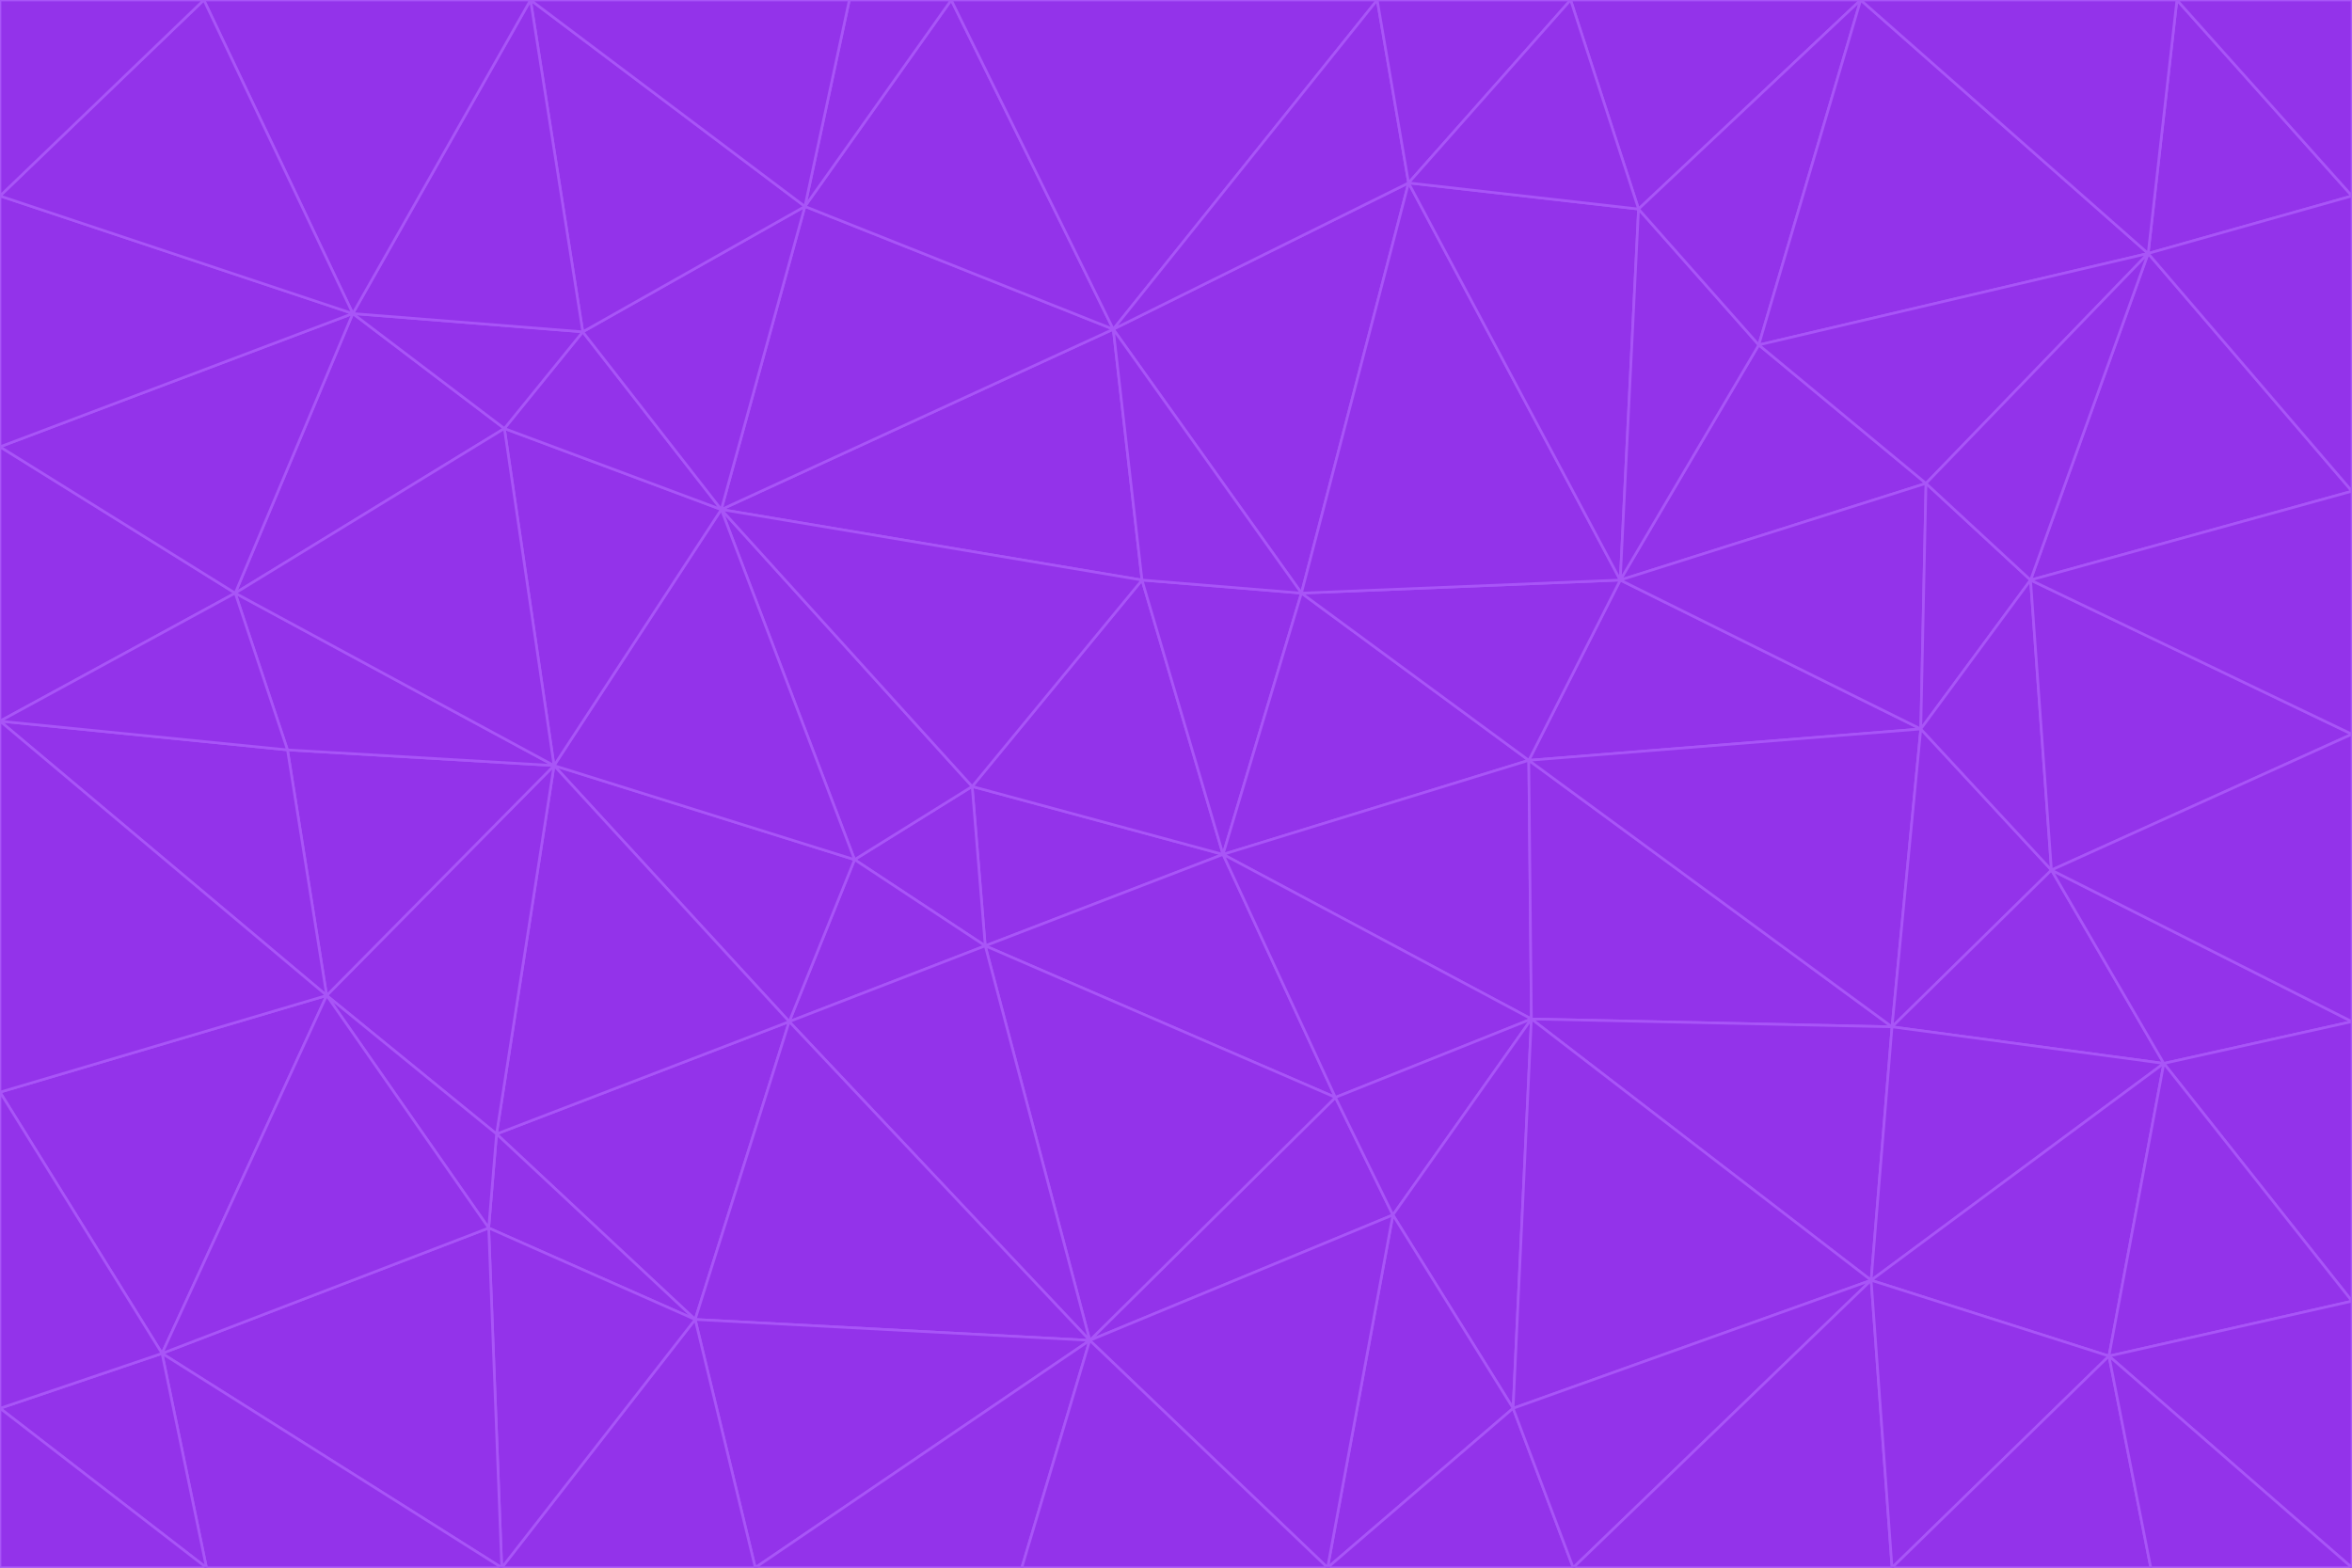 <svg id="visual" viewBox="0 0 900 600" width="900" height="600" xmlns="http://www.w3.org/2000/svg" xmlns:xlink="http://www.w3.org/1999/xlink" version="1.1"><g stroke-width="1" stroke-linejoin="bevel"><path d="M468 327L372 301L377 362Z" fill="#9333ea" stroke="#a855f7"></path><path d="M372 301L327 329L377 362Z" fill="#9333ea" stroke="#a855f7"></path><path d="M468 327L437 222L372 301Z" fill="#9333ea" stroke="#a855f7"></path><path d="M372 301L276 195L327 329Z" fill="#9333ea" stroke="#a855f7"></path><path d="M468 327L498 227L437 222Z" fill="#9333ea" stroke="#a855f7"></path><path d="M327 329L302 391L377 362Z" fill="#9333ea" stroke="#a855f7"></path><path d="M377 362L511 420L468 327Z" fill="#9333ea" stroke="#a855f7"></path><path d="M533 465L511 420L417 513Z" fill="#9333ea" stroke="#a855f7"></path><path d="M468 327L585 291L498 227Z" fill="#9333ea" stroke="#a855f7"></path><path d="M586 390L585 291L468 327Z" fill="#9333ea" stroke="#a855f7"></path><path d="M417 513L511 420L377 362Z" fill="#9333ea" stroke="#a855f7"></path><path d="M511 420L586 390L468 327Z" fill="#9333ea" stroke="#a855f7"></path><path d="M533 465L586 390L511 420Z" fill="#9333ea" stroke="#a855f7"></path><path d="M302 391L417 513L377 362Z" fill="#9333ea" stroke="#a855f7"></path><path d="M426 126L276 195L437 222Z" fill="#9333ea" stroke="#a855f7"></path><path d="M437 222L276 195L372 301Z" fill="#9333ea" stroke="#a855f7"></path><path d="M327 329L212 293L302 391Z" fill="#9333ea" stroke="#a855f7"></path><path d="M539 70L426 126L498 227Z" fill="#9333ea" stroke="#a855f7"></path><path d="M498 227L426 126L437 222Z" fill="#9333ea" stroke="#a855f7"></path><path d="M276 195L212 293L327 329Z" fill="#9333ea" stroke="#a855f7"></path><path d="M735 279L620 222L585 291Z" fill="#9333ea" stroke="#a855f7"></path><path d="M585 291L620 222L498 227Z" fill="#9333ea" stroke="#a855f7"></path><path d="M190 434L266 505L302 391Z" fill="#9333ea" stroke="#a855f7"></path><path d="M302 391L266 505L417 513Z" fill="#9333ea" stroke="#a855f7"></path><path d="M212 293L190 434L302 391Z" fill="#9333ea" stroke="#a855f7"></path><path d="M533 465L579 539L586 390Z" fill="#9333ea" stroke="#a855f7"></path><path d="M586 390L724 393L585 291Z" fill="#9333ea" stroke="#a855f7"></path><path d="M508 600L579 539L533 465Z" fill="#9333ea" stroke="#a855f7"></path><path d="M508 600L533 465L417 513Z" fill="#9333ea" stroke="#a855f7"></path><path d="M190 434L187 470L266 505Z" fill="#9333ea" stroke="#a855f7"></path><path d="M426 126L308 79L276 195Z" fill="#9333ea" stroke="#a855f7"></path><path d="M276 195L193 164L212 293Z" fill="#9333ea" stroke="#a855f7"></path><path d="M289 600L417 513L266 505Z" fill="#9333ea" stroke="#a855f7"></path><path d="M289 600L391 600L417 513Z" fill="#9333ea" stroke="#a855f7"></path><path d="M223 127L193 164L276 195Z" fill="#9333ea" stroke="#a855f7"></path><path d="M212 293L125 381L190 434Z" fill="#9333ea" stroke="#a855f7"></path><path d="M190 434L125 381L187 470Z" fill="#9333ea" stroke="#a855f7"></path><path d="M308 79L223 127L276 195Z" fill="#9333ea" stroke="#a855f7"></path><path d="M620 222L539 70L498 227Z" fill="#9333ea" stroke="#a855f7"></path><path d="M426 126L364 0L308 79Z" fill="#9333ea" stroke="#a855f7"></path><path d="M391 600L508 600L417 513Z" fill="#9333ea" stroke="#a855f7"></path><path d="M110 287L125 381L212 293Z" fill="#9333ea" stroke="#a855f7"></path><path d="M192 600L289 600L266 505Z" fill="#9333ea" stroke="#a855f7"></path><path d="M90 227L110 287L212 293Z" fill="#9333ea" stroke="#a855f7"></path><path d="M716 490L724 393L586 390Z" fill="#9333ea" stroke="#a855f7"></path><path d="M620 222L627 80L539 70Z" fill="#9333ea" stroke="#a855f7"></path><path d="M724 393L735 279L585 291Z" fill="#9333ea" stroke="#a855f7"></path><path d="M737 185L673 132L620 222Z" fill="#9333ea" stroke="#a855f7"></path><path d="M673 132L627 80L620 222Z" fill="#9333ea" stroke="#a855f7"></path><path d="M508 600L602 600L579 539Z" fill="#9333ea" stroke="#a855f7"></path><path d="M579 539L716 490L586 390Z" fill="#9333ea" stroke="#a855f7"></path><path d="M527 0L364 0L426 126Z" fill="#9333ea" stroke="#a855f7"></path><path d="M308 79L203 0L223 127Z" fill="#9333ea" stroke="#a855f7"></path><path d="M527 0L426 126L539 70Z" fill="#9333ea" stroke="#a855f7"></path><path d="M364 0L325 0L308 79Z" fill="#9333ea" stroke="#a855f7"></path><path d="M135 120L90 227L193 164Z" fill="#9333ea" stroke="#a855f7"></path><path d="M602 600L716 490L579 539Z" fill="#9333ea" stroke="#a855f7"></path><path d="M724 393L785 333L735 279Z" fill="#9333ea" stroke="#a855f7"></path><path d="M135 120L193 164L223 127Z" fill="#9333ea" stroke="#a855f7"></path><path d="M193 164L90 227L212 293Z" fill="#9333ea" stroke="#a855f7"></path><path d="M0 418L62 518L125 381Z" fill="#9333ea" stroke="#a855f7"></path><path d="M601 0L527 0L539 70Z" fill="#9333ea" stroke="#a855f7"></path><path d="M203 0L135 120L223 127Z" fill="#9333ea" stroke="#a855f7"></path><path d="M712 0L601 0L627 80Z" fill="#9333ea" stroke="#a855f7"></path><path d="M735 279L737 185L620 222Z" fill="#9333ea" stroke="#a855f7"></path><path d="M187 470L192 600L266 505Z" fill="#9333ea" stroke="#a855f7"></path><path d="M62 518L192 600L187 470Z" fill="#9333ea" stroke="#a855f7"></path><path d="M828 407L785 333L724 393Z" fill="#9333ea" stroke="#a855f7"></path><path d="M735 279L777 222L737 185Z" fill="#9333ea" stroke="#a855f7"></path><path d="M785 333L777 222L735 279Z" fill="#9333ea" stroke="#a855f7"></path><path d="M712 0L627 80L673 132Z" fill="#9333ea" stroke="#a855f7"></path><path d="M712 0L673 132L822 97Z" fill="#9333ea" stroke="#a855f7"></path><path d="M627 80L601 0L539 70Z" fill="#9333ea" stroke="#a855f7"></path><path d="M325 0L203 0L308 79Z" fill="#9333ea" stroke="#a855f7"></path><path d="M0 276L125 381L110 287Z" fill="#9333ea" stroke="#a855f7"></path><path d="M125 381L62 518L187 470Z" fill="#9333ea" stroke="#a855f7"></path><path d="M602 600L724 600L716 490Z" fill="#9333ea" stroke="#a855f7"></path><path d="M716 490L828 407L724 393Z" fill="#9333ea" stroke="#a855f7"></path><path d="M807 519L828 407L716 490Z" fill="#9333ea" stroke="#a855f7"></path><path d="M785 333L900 281L777 222Z" fill="#9333ea" stroke="#a855f7"></path><path d="M0 171L0 276L90 227Z" fill="#9333ea" stroke="#a855f7"></path><path d="M90 227L0 276L110 287Z" fill="#9333ea" stroke="#a855f7"></path><path d="M0 171L90 227L135 120Z" fill="#9333ea" stroke="#a855f7"></path><path d="M0 276L0 418L125 381Z" fill="#9333ea" stroke="#a855f7"></path><path d="M62 518L79 600L192 600Z" fill="#9333ea" stroke="#a855f7"></path><path d="M0 539L79 600L62 518Z" fill="#9333ea" stroke="#a855f7"></path><path d="M724 600L807 519L716 490Z" fill="#9333ea" stroke="#a855f7"></path><path d="M822 97L673 132L737 185Z" fill="#9333ea" stroke="#a855f7"></path><path d="M0 75L0 171L135 120Z" fill="#9333ea" stroke="#a855f7"></path><path d="M0 418L0 539L62 518Z" fill="#9333ea" stroke="#a855f7"></path><path d="M900 188L822 97L777 222Z" fill="#9333ea" stroke="#a855f7"></path><path d="M777 222L822 97L737 185Z" fill="#9333ea" stroke="#a855f7"></path><path d="M203 0L78 0L135 120Z" fill="#9333ea" stroke="#a855f7"></path><path d="M900 391L785 333L828 407Z" fill="#9333ea" stroke="#a855f7"></path><path d="M900 391L900 281L785 333Z" fill="#9333ea" stroke="#a855f7"></path><path d="M78 0L0 75L135 120Z" fill="#9333ea" stroke="#a855f7"></path><path d="M900 498L900 391L828 407Z" fill="#9333ea" stroke="#a855f7"></path><path d="M724 600L823 600L807 519Z" fill="#9333ea" stroke="#a855f7"></path><path d="M807 519L900 498L828 407Z" fill="#9333ea" stroke="#a855f7"></path><path d="M0 539L0 600L79 600Z" fill="#9333ea" stroke="#a855f7"></path><path d="M900 281L900 188L777 222Z" fill="#9333ea" stroke="#a855f7"></path><path d="M900 600L900 498L807 519Z" fill="#9333ea" stroke="#a855f7"></path><path d="M78 0L0 0L0 75Z" fill="#9333ea" stroke="#a855f7"></path><path d="M900 75L833 0L822 97Z" fill="#9333ea" stroke="#a855f7"></path><path d="M822 97L833 0L712 0Z" fill="#9333ea" stroke="#a855f7"></path><path d="M900 188L900 75L822 97Z" fill="#9333ea" stroke="#a855f7"></path><path d="M823 600L900 600L807 519Z" fill="#9333ea" stroke="#a855f7"></path><path d="M900 75L900 0L833 0Z" fill="#9333ea" stroke="#a855f7"></path></g></svg>